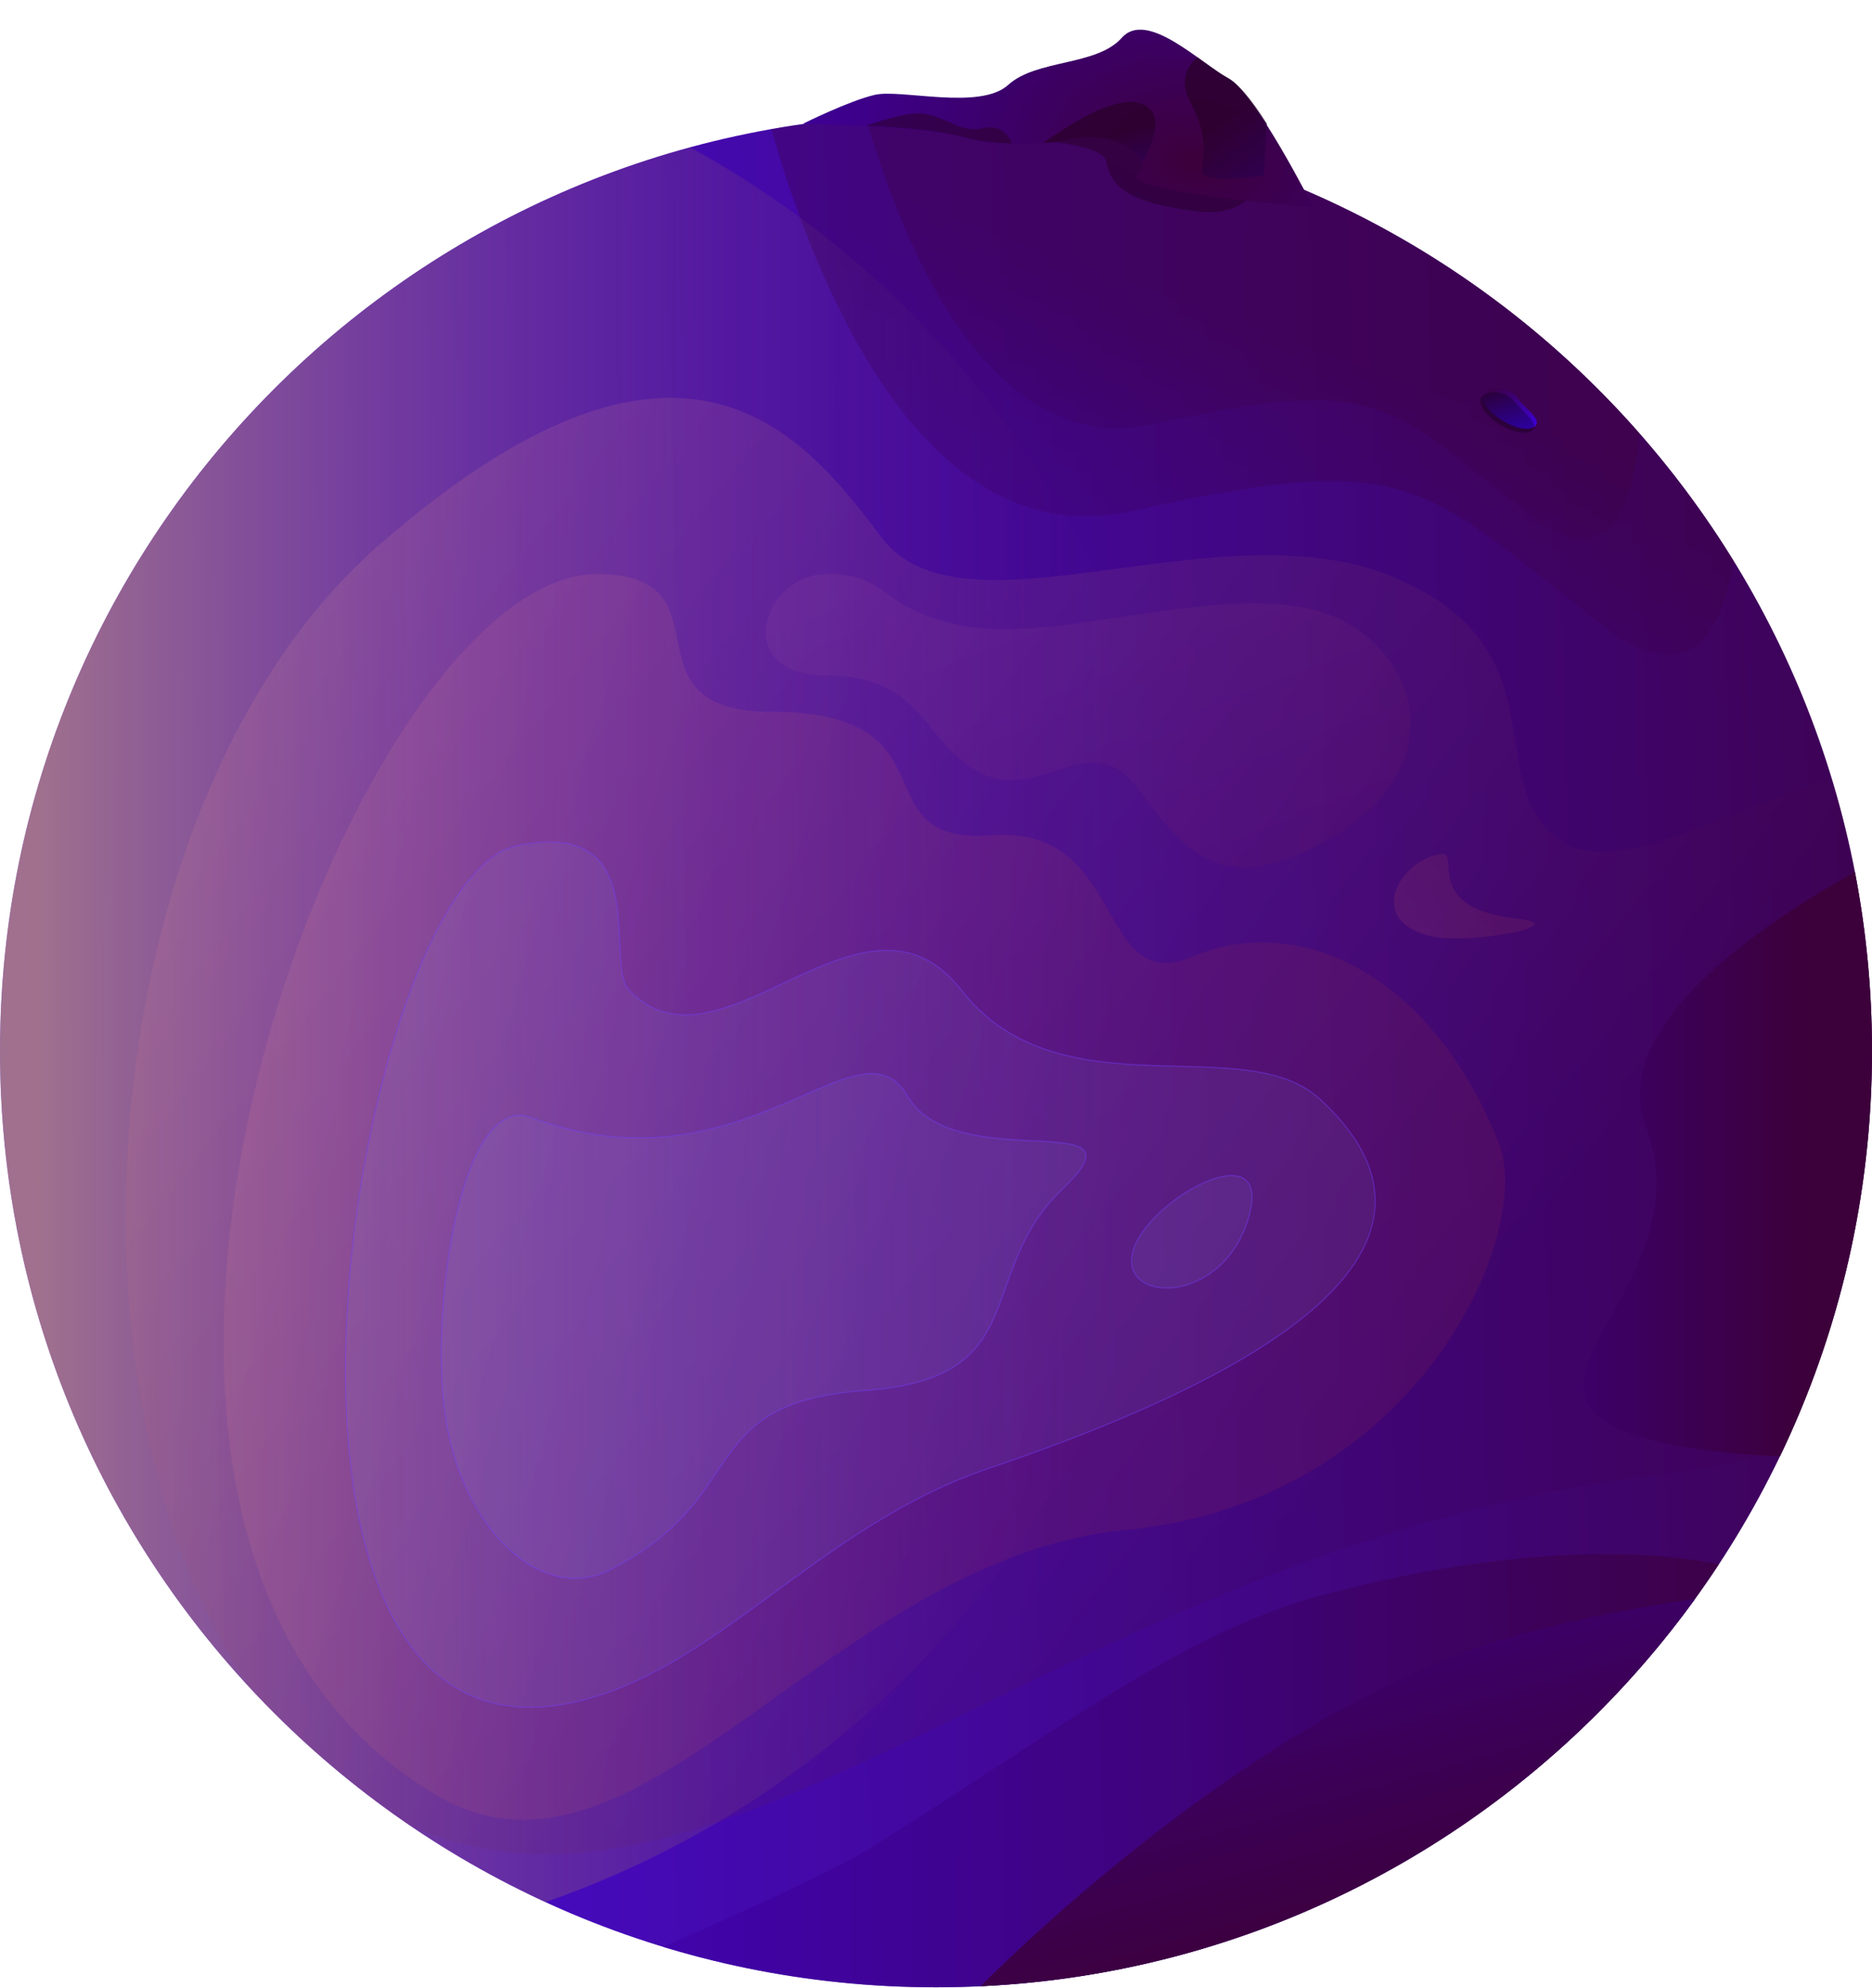 <svg width="1055" height="1120" viewBox="0 0 1055 1120" fill="none" xmlns="http://www.w3.org/2000/svg">
<path d="M527.5 1119.59C818.83 1119.59 1055 883.417 1055 592.087C1055 300.756 818.83 64.587 527.5 64.587C236.17 64.587 0 300.756 0 592.087C0 883.417 236.17 1119.59 527.5 1119.59Z" fill="url(#paint0_linear_41_10800)"/>
<path opacity="0.477" fill-rule="evenodd" clip-rule="evenodd" d="M388.826 83.004C164.769 143.893 0 348.748 0 592.087C0 804.844 125.957 988.182 307.369 1071.6C519.421 997.96 671.638 796.386 671.638 559.259C671.638 353.769 557.327 174.977 388.826 83.004Z" fill="url(#paint1_linear_41_10800)"/>
<path opacity="0.313" fill-rule="evenodd" clip-rule="evenodd" d="M977.032 315.943C884.193 165.133 717.588 64.587 527.499 64.587C495.805 64.587 464.763 67.382 434.607 72.739C459.809 160.334 521.275 314.025 637.679 287.963C781.299 255.806 798.542 269.481 874.066 329.377C883.37 336.755 893.558 344.835 904.975 353.617C950.211 388.41 969.585 359.625 977.032 315.943Z" fill="url(#paint2_linear_41_10800)"/>
<path opacity="0.313" fill-rule="evenodd" clip-rule="evenodd" d="M923.956 244.111C827.279 134.053 685.502 64.587 527.501 64.587C514.197 64.587 501.008 65.079 487.952 66.047C507.962 135.959 557.12 259.828 650.516 238.911C765.335 213.197 779.119 224.132 839.498 272.028C846.936 277.928 855.08 284.389 864.208 291.412C906.047 323.601 920.213 287.739 923.956 244.111Z" fill="url(#paint3_linear_41_10800)"/>
<path opacity="0.18" fill-rule="evenodd" clip-rule="evenodd" d="M230.642 1028.19C326.51 1071.31 426.557 1022.52 550.768 961.946C657.272 910.008 781.542 849.407 936.177 830.652C961.172 827.62 983.941 823.096 1004.64 817.299C1036.94 748.999 1055 672.652 1055 592.087C1055 538.68 1047.06 487.127 1032.3 438.542C1015.65 443.817 998.914 450.413 982.773 456.776C940.633 473.387 902.534 488.406 880.391 474.143C860.856 461.56 857.698 441.301 854.212 418.94C849.132 386.355 843.357 349.306 785.194 325.039C738.859 305.707 682.172 313.324 630.413 320.279C572.615 328.045 520.962 334.985 496.731 302.652C450.802 241.365 382.516 159.994 214.078 306.637C52.501 447.307 26.438 787.171 141.988 952.141C168.602 980.624 198.334 1006.16 230.642 1028.19Z" fill="url(#paint4_linear_41_10800)"/>
<path fill-rule="evenodd" clip-rule="evenodd" d="M1045.37 491.25C985.998 524.541 906.873 580.609 927.464 634.347C943.714 676.754 924.094 712.295 908.361 740.795C893.016 768.592 881.369 789.69 910.305 803.926C931.243 814.227 966.484 818.818 1003.14 820.465C1036.38 751.361 1055 673.899 1055 592.087C1055 557.601 1051.69 523.889 1045.37 491.25Z" fill="url(#paint5_linear_41_10800)"/>
<path opacity="0.639" fill-rule="evenodd" clip-rule="evenodd" d="M968.697 881.335C874.426 1024.84 712.028 1119.59 527.5 1119.59C474.017 1119.59 422.393 1111.63 373.748 1096.83C408.815 1081.54 469.799 1054.26 493.547 1039.32C517.556 1024.22 539.6 1009.82 560.236 996.348C631.37 949.901 685.769 914.382 746.214 898.362C867.553 866.203 942.251 875.76 968.697 881.335Z" fill="url(#paint6_linear_41_10800)"/>
<path fill-rule="evenodd" clip-rule="evenodd" d="M955.223 900.874C926.419 904.778 893.922 910.962 858.125 920.447C719.548 957.164 579.832 1091.77 552.625 1119C718.298 1111.23 863.984 1027.03 955.223 900.874Z" fill="url(#paint7_linear_41_10800)"/>
<path d="M846.957 237.076C855.102 241.97 863.48 242.983 865.67 239.339C867.859 235.695 861.256 231.728 854.886 223.88C848.515 216.031 838.362 217.972 836.173 221.616C833.983 225.26 838.811 232.181 846.957 237.076Z" fill="url(#paint8_linear_41_10800)"/>
<path d="M845.557 239.404C853.703 244.299 862.081 245.312 864.27 241.668C866.46 238.024 859.999 233.819 853.486 226.208C846.973 218.597 836.963 220.301 834.773 223.945C832.584 227.589 837.412 234.51 845.557 239.404Z" fill="black" fill-opacity="0.288"/>
<path opacity="0.129" d="M336.384 323.431C414.227 323.431 347.741 401.016 434.871 401.016C541.237 401.016 482.817 476.277 559.163 470.596C635.508 464.916 617.486 562.449 672.47 538.823C727.453 515.197 804.111 543.224 844.649 643.811C864.919 694.109 799.616 845.997 634.075 862.01C468.534 878.022 360.17 1077.95 246.94 1011.93C-7.455 863.612 197.237 323.431 336.384 323.431Z" fill="url(#paint9_linear_41_10800)"/>
<path opacity="0.135" d="M787.463 499.808C782.913 510.207 785.686 522.554 806.633 527.48C827.58 532.406 887.946 521.002 855.373 517.605C802.239 512.064 822.258 481.153 813.242 481.153C804.225 481.153 792.012 489.41 787.463 499.808Z" fill="url(#paint10_linear_41_10800)"/>
<path fill-rule="evenodd" clip-rule="evenodd" d="M291.102 476.537C369.608 460.008 339.973 542.592 354.521 557.795C406.051 611.64 486.612 486.959 541.818 557.795C597.024 628.63 700.671 579.577 743.833 619.181C816.546 685.899 765.266 756.789 556.893 827.376C460.886 859.899 402.741 942.271 322.401 959.241C117.425 1002.54 199.38 495.848 291.102 476.537Z" fill="#9FB3F4" fill-opacity="0.074" stroke="#733DFF" stroke-opacity="0.449" stroke-width="0.6"/>
<path fill-rule="evenodd" clip-rule="evenodd" d="M638.386 705.202C630.61 734.561 689.165 735.773 703.672 685.964C718.18 636.155 646.163 675.843 638.386 705.202Z" fill="#9FB3F4" fill-opacity="0.074" stroke="#733DFF" stroke-opacity="0.449" stroke-width="0.6"/>
<path fill-rule="evenodd" clip-rule="evenodd" d="M344.337 884.157C424.649 842.934 390.88 790.297 487.358 783.394C583.836 776.491 548.474 717.772 599.017 669.63C649.56 621.488 538.338 663.691 511.192 617.161C484.046 570.63 418.523 674.303 299.294 629.54C261.632 615.401 243.335 726.753 250.074 790.969C257.083 857.753 303.393 905.173 344.337 884.157Z" fill="#9FB3F4" fill-opacity="0.074" stroke="#733DFF" stroke-opacity="0.449" stroke-width="0.6"/>
<path opacity="0.06" d="M553.143 435.737C585.175 451.129 613.65 411.869 637.679 440.179C661.709 468.49 681.106 514.258 753.158 470.252C825.21 426.246 793.897 353.911 735.911 342.491C677.925 331.071 592.765 362.364 543.183 352.678C493.601 342.992 502.83 323.431 466.228 323.431C429.627 323.431 411.346 380.566 466.228 380.566C521.111 380.566 521.111 420.344 553.143 435.737Z" fill="url(#paint11_linear_41_10800)"/>
<path opacity="0.57" d="M579.286 78.821C579.286 78.821 620.983 80.413 623.377 90.784C625.771 101.154 629.336 113.698 674.589 119.074C719.841 124.449 713.024 76.971 713.024 76.971L628.575 44.713L579.286 78.821Z" fill="url(#paint12_linear_41_10800)"/>
<path d="M452.463 69.757C452.463 69.757 478.331 56.825 493.074 53.421C507.816 50.018 552.265 62.33 568.226 47.807C584.186 33.284 618.001 37.306 632.202 21.301C646.403 5.296 676.566 35.593 692.116 44.023C707.666 52.452 740.127 116.858 740.127 116.858C740.127 116.858 625.967 107.57 641.503 97.522C649.799 92.156 633.005 71.391 600.727 78.843C585.433 82.374 555.708 81.067 545.52 77.867C523.659 71 452.463 69.757 452.463 69.757Z" fill="url(#paint13_radial_41_10800)"/>
<path opacity="0.743" d="M691.546 43.708L692.116 44.023C697.734 47.068 705.007 55.593 713.936 69.597L712.233 98.76C697.315 101.047 686.746 101.261 680.528 99.403C671.293 96.643 686.39 87.596 671.358 58.558L670.893 57.672C665.548 47.612 666.872 39.147 674.866 32.275L681.68 37.174C685.316 39.773 688.665 42.086 691.546 43.708Z" fill="url(#paint14_linear_41_10800)"/>
<path opacity="0.57" d="M521.443 64.104C533.565 66.129 540.966 74.83 553.454 72.324L554.154 72.173C561.432 70.492 566.87 73.387 570.466 80.857L568.797 80.799C559.378 80.43 550.734 79.406 545.933 77.993L545.52 77.867C534.985 74.558 515.858 72.228 488.138 70.878L489.869 70.27C504.71 65.121 515.235 63.066 521.443 64.104Z" fill="url(#paint15_linear_41_10800)"/>
<path opacity="0.743" d="M643.666 58.61C653.81 62.691 653.724 73.848 643.407 92.079C641.507 84.34 626.082 73.288 601.483 78.673L600.727 78.843C597.121 79.675 592.713 80.239 587.948 80.572C614.558 61.691 633.13 54.37 643.666 58.61Z" fill="url(#paint16_linear_41_10800)"/>
<defs>
<linearGradient id="paint0_linear_41_10800" x1="1225.72" y1="-260.588" x2="-222.741" y2="-220.933" gradientUnits="userSpaceOnUse">
<stop stop-color="#3C003B"/>
<stop offset="1" stop-color="#4A10FF"/>
</linearGradient>
<linearGradient id="paint1_linear_41_10800" x1="638.285" y1="97.591" x2="22.739" y2="97.591" gradientUnits="userSpaceOnUse">
<stop stop-color="#5A168D" stop-opacity="0.01"/>
<stop offset="1" stop-color="#FFDD32"/>
</linearGradient>
<linearGradient id="paint2_linear_41_10800" x1="348.594" y1="84.495" x2="161.028" y2="590.77" gradientUnits="userSpaceOnUse">
<stop stop-color="#3C003B"/>
<stop offset="1" stop-color="#3E00FF"/>
</linearGradient>
<linearGradient id="paint3_linear_41_10800" x1="418.814" y1="80.226" x2="274.038" y2="480.091" gradientUnits="userSpaceOnUse">
<stop stop-color="#3C003B"/>
<stop offset="1" stop-color="#3E00FF"/>
</linearGradient>
<linearGradient id="paint4_linear_41_10800" x1="1160.98" y1="335.224" x2="395.554" y2="-265.106" gradientUnits="userSpaceOnUse">
<stop stop-color="#3B004E"/>
<stop offset="1" stop-color="#FFA7A7"/>
</linearGradient>
<linearGradient id="paint5_linear_41_10800" x1="1017.16" y1="143.202" x2="476.617" y2="143.202" gradientUnits="userSpaceOnUse">
<stop stop-color="#3C003B"/>
<stop offset="1" stop-color="#3E00FF"/>
</linearGradient>
<linearGradient id="paint6_linear_41_10800" x1="968.697" y1="755.792" x2="-109.941" y2="755.792" gradientUnits="userSpaceOnUse">
<stop stop-color="#3C003B"/>
<stop offset="1" stop-color="#3E00FF"/>
</linearGradient>
<linearGradient id="paint7_linear_41_10800" x1="1229.19" y1="959.05" x2="1054.54" y2="349.909" gradientUnits="userSpaceOnUse">
<stop stop-color="#3C003B"/>
<stop offset="1" stop-color="#3E00FF"/>
</linearGradient>
<linearGradient id="paint8_linear_41_10800" x1="850.58" y1="213.179" x2="860.482" y2="247.995" gradientUnits="userSpaceOnUse">
<stop stop-color="#3C003B"/>
<stop offset="1" stop-color="#3E00FF"/>
</linearGradient>
<linearGradient id="paint9_linear_41_10800" x1="711.234" y1="471.06" x2="100.979" y2="289.807" gradientUnits="userSpaceOnUse">
<stop stop-color="#AB3438"/>
<stop offset="1" stop-color="#FFA7A7"/>
</linearGradient>
<linearGradient id="paint10_linear_41_10800" x1="819.709" y1="387.339" x2="568.813" y2="609.639" gradientUnits="userSpaceOnUse">
<stop stop-color="#AB3438"/>
<stop offset="1" stop-color="#FFA7A7"/>
</linearGradient>
<linearGradient id="paint11_linear_41_10800" x1="882.059" y1="415.074" x2="790.233" y2="176.811" gradientUnits="userSpaceOnUse">
<stop stop-color="#AB3438"/>
<stop offset="1" stop-color="#FFA7A7"/>
</linearGradient>
<linearGradient id="paint12_linear_41_10800" x1="587.858" y1="80.084" x2="543.674" y2="215.163" gradientUnits="userSpaceOnUse">
<stop stop-color="#2B002B"/>
<stop offset="1" stop-color="#120343"/>
</linearGradient>
<radialGradient id="paint13_radial_41_10800" cx="0" cy="0" r="1" gradientUnits="userSpaceOnUse" gradientTransform="translate(672.993 91.047) rotate(-170.629) scale(445.852 314.783)">
<stop stop-color="#3C003B"/>
<stop offset="0.723" stop-color="#3D00C0"/>
<stop offset="1" stop-color="#AC4DBB"/>
</radialGradient>
<linearGradient id="paint14_linear_41_10800" x1="637.539" y1="97.227" x2="741.065" y2="276.484" gradientUnits="userSpaceOnUse">
<stop stop-color="#280028"/>
<stop offset="1" stop-color="#3E00FF"/>
</linearGradient>
<linearGradient id="paint15_linear_41_10800" x1="494.487" y1="76.987" x2="488.888" y2="130.14" gradientUnits="userSpaceOnUse">
<stop stop-color="#2B002B"/>
<stop offset="1" stop-color="#120343"/>
</linearGradient>
<linearGradient id="paint16_linear_41_10800" x1="532.521" y1="108.467" x2="566.135" y2="208.683" gradientUnits="userSpaceOnUse">
<stop stop-color="#280028"/>
<stop offset="1" stop-color="#3E00FF"/>
</linearGradient>
</defs>
</svg>
